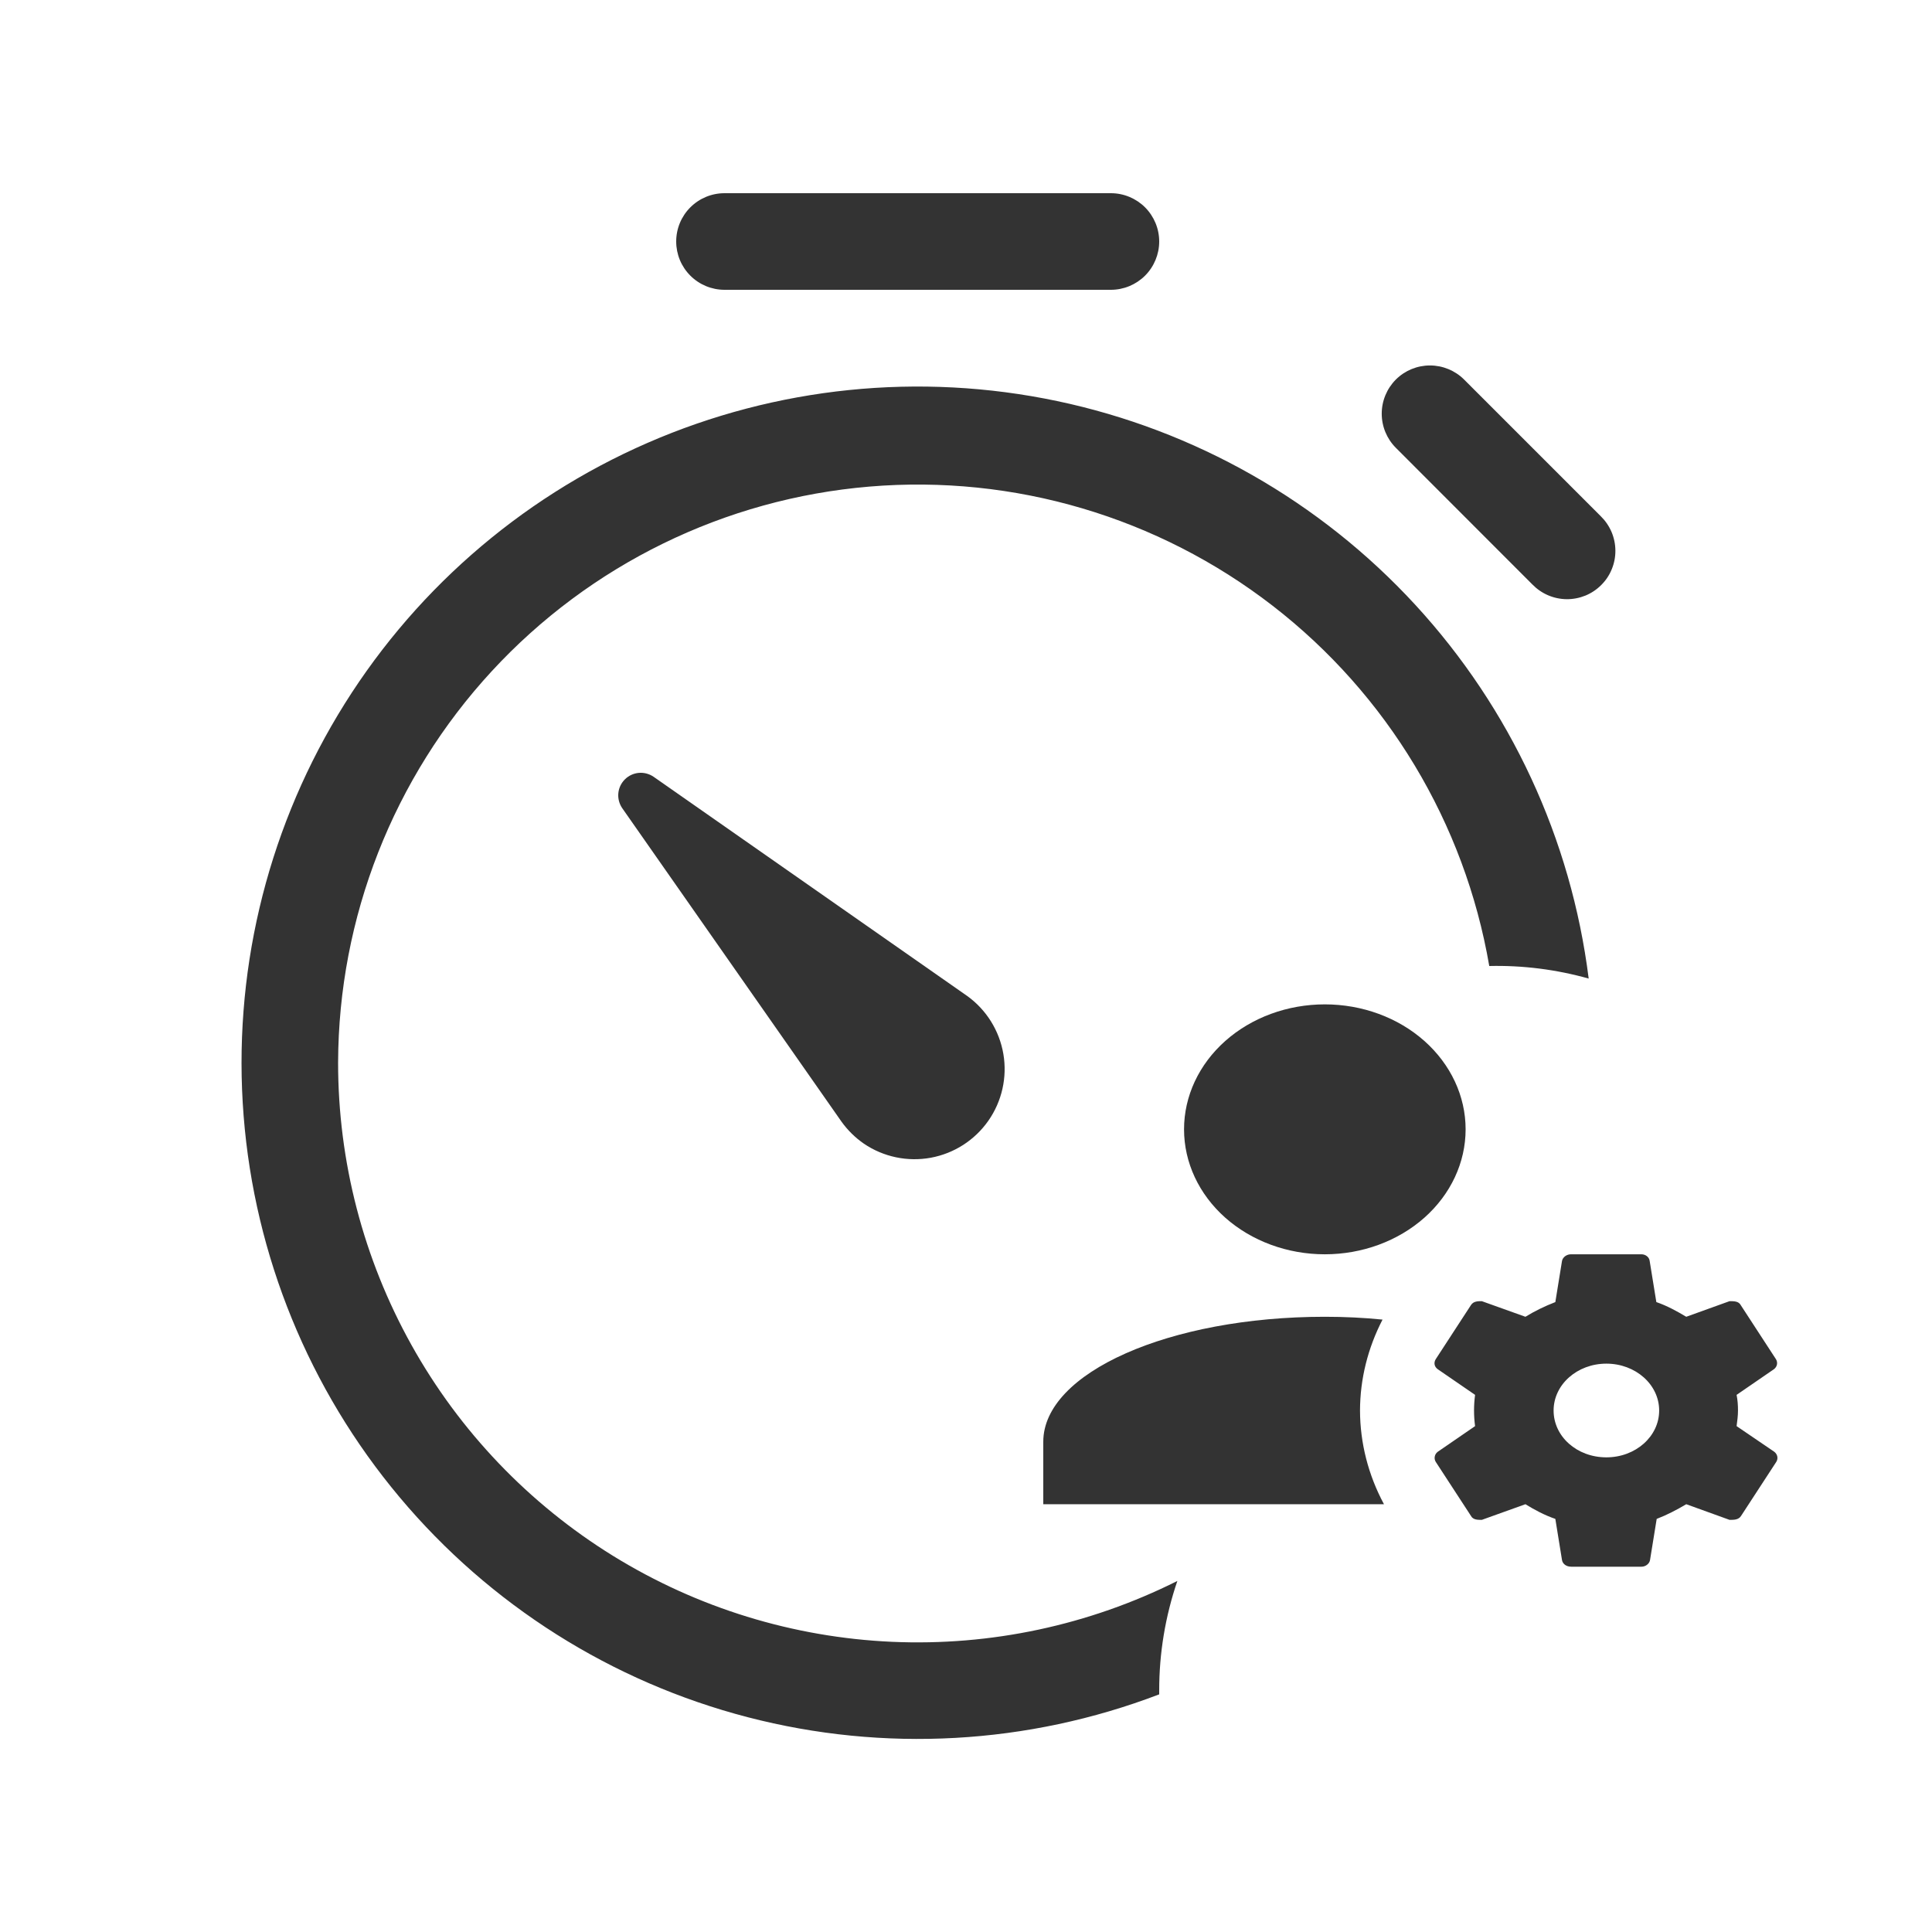 <svg width="50" height="50" viewBox="0 0 50 50" fill="none" xmlns="http://www.w3.org/2000/svg">
<g clip-path="url(#clip0_2_34)">
<path d="M17.5 6.25C17.5 5.918 17.631 5.601 17.866 5.366C18.1 5.132 18.418 5 18.75 5H28.75C29.081 5 29.399 5.132 29.634 5.366C29.868 5.601 30 5.918 30 6.25C30 6.582 29.868 6.899 29.634 7.134C29.399 7.368 29.081 7.5 28.75 7.5H18.75C18.418 7.5 18.1 7.368 17.866 7.134C17.631 6.899 17.5 6.582 17.5 6.25ZM36.125 9.822C36.359 9.589 36.676 9.458 37.007 9.458C37.338 9.458 37.656 9.589 37.89 9.822L41.425 13.357C41.544 13.473 41.639 13.611 41.705 13.763C41.77 13.916 41.805 14.08 41.806 14.246C41.808 14.412 41.776 14.576 41.713 14.73C41.651 14.884 41.558 15.023 41.44 15.14C41.323 15.258 41.183 15.351 41.03 15.414C40.876 15.476 40.712 15.508 40.546 15.507C40.38 15.505 40.216 15.471 40.063 15.405C39.911 15.34 39.773 15.244 39.657 15.125L36.125 11.59C35.891 11.356 35.759 11.038 35.759 10.706C35.759 10.375 35.891 10.057 36.125 9.822ZM30 43.85C26.599 45.15 22.878 45.357 19.355 44.442C15.831 43.528 12.68 41.537 10.341 38.747C8.002 35.958 6.591 32.508 6.305 28.879C6.019 25.25 6.872 21.622 8.745 18.5C10.618 15.378 13.418 12.918 16.755 11.463C20.091 10.008 23.799 9.629 27.361 10.38C30.924 11.131 34.163 12.975 36.628 15.653C39.093 18.332 40.662 21.713 41.115 25.325C40.278 25.09 39.411 24.98 38.542 25C37.906 21.3 35.905 17.973 32.935 15.676C29.965 13.379 26.241 12.279 22.5 12.593C18.759 12.907 15.271 14.612 12.725 17.372C10.18 20.131 8.761 23.745 8.75 27.5C8.749 30.058 9.403 32.574 10.649 34.809C11.894 37.043 13.691 38.922 15.868 40.267C18.044 41.611 20.529 42.376 23.084 42.49C25.64 42.603 28.183 42.061 30.47 40.915C30.158 41.828 29.999 42.785 30 43.75V43.85Z" fill="#333333"/>
<path d="M21.777 29.027L16.105 20.918C16.027 20.805 15.99 20.669 16.002 20.532C16.014 20.396 16.074 20.268 16.171 20.171C16.268 20.074 16.396 20.014 16.532 20.002C16.669 19.99 16.805 20.027 16.918 20.105L25.03 25.775C25.528 26.133 25.864 26.673 25.967 27.277C26.07 27.881 25.93 28.502 25.579 29.004C25.227 29.507 24.692 29.851 24.089 29.962C23.486 30.072 22.863 29.942 22.356 29.597C22.132 29.442 21.936 29.249 21.777 29.027Z" fill="#333333"/>
<path d="M34.286 25.993C33.32 25.993 32.394 26.333 31.71 26.94C31.027 27.547 30.643 28.369 30.643 29.227C30.643 30.085 31.027 30.907 31.71 31.514C32.394 32.12 33.32 32.461 34.286 32.461C35.253 32.461 36.179 32.12 36.863 31.514C37.546 30.907 37.93 30.085 37.93 29.227C37.93 28.369 37.546 27.547 36.863 26.94C36.179 26.333 35.253 25.993 34.286 25.993ZM40.662 32.461C40.606 32.46 40.552 32.477 40.509 32.508C40.465 32.539 40.436 32.582 40.425 32.631L40.252 33.698C39.979 33.803 39.715 33.932 39.478 34.078L38.349 33.674C38.248 33.674 38.13 33.674 38.066 33.779L37.155 35.178C37.101 35.267 37.119 35.372 37.21 35.436L38.175 36.099C38.139 36.368 38.139 36.639 38.175 36.908L37.21 37.571C37.169 37.602 37.141 37.645 37.132 37.692C37.122 37.739 37.13 37.787 37.155 37.83L38.066 39.228C38.121 39.334 38.239 39.334 38.349 39.334L39.478 38.929C39.715 39.075 39.97 39.212 40.252 39.309L40.425 40.377C40.443 40.474 40.535 40.546 40.662 40.546H42.484C42.584 40.546 42.684 40.474 42.702 40.377L42.875 39.309C43.148 39.204 43.394 39.075 43.64 38.929L44.761 39.334C44.879 39.334 44.997 39.334 45.061 39.228L45.972 37.83C45.997 37.787 46.006 37.739 45.996 37.692C45.986 37.645 45.958 37.602 45.917 37.571L44.943 36.908C44.961 36.77 44.979 36.641 44.979 36.504C44.979 36.366 44.97 36.237 44.943 36.099L45.908 35.436C45.949 35.405 45.977 35.363 45.987 35.316C45.997 35.269 45.988 35.22 45.963 35.178L45.052 33.779C44.997 33.674 44.879 33.674 44.761 33.674L43.64 34.078C43.394 33.932 43.148 33.795 42.866 33.698L42.693 32.631C42.687 32.585 42.663 32.542 42.624 32.511C42.586 32.48 42.536 32.462 42.484 32.461H40.662ZM34.286 34.078C30.261 34.078 27 35.525 27 37.312V38.929H35.817C35.41 38.172 35.199 37.343 35.197 36.504C35.199 35.691 35.398 34.889 35.78 34.151C35.297 34.102 34.797 34.078 34.286 34.078ZM41.573 35.291C42.329 35.291 42.939 35.833 42.939 36.504C42.939 37.175 42.329 37.716 41.573 37.716C40.808 37.716 40.207 37.175 40.207 36.504C40.207 35.833 40.817 35.291 41.573 35.291Z" fill="#333333"/>
</g>
<defs>
<clipPath id="clip0_2_34">
<rect width="50" height="50" fill="white"/>
</clipPath>
</defs>
</svg>
